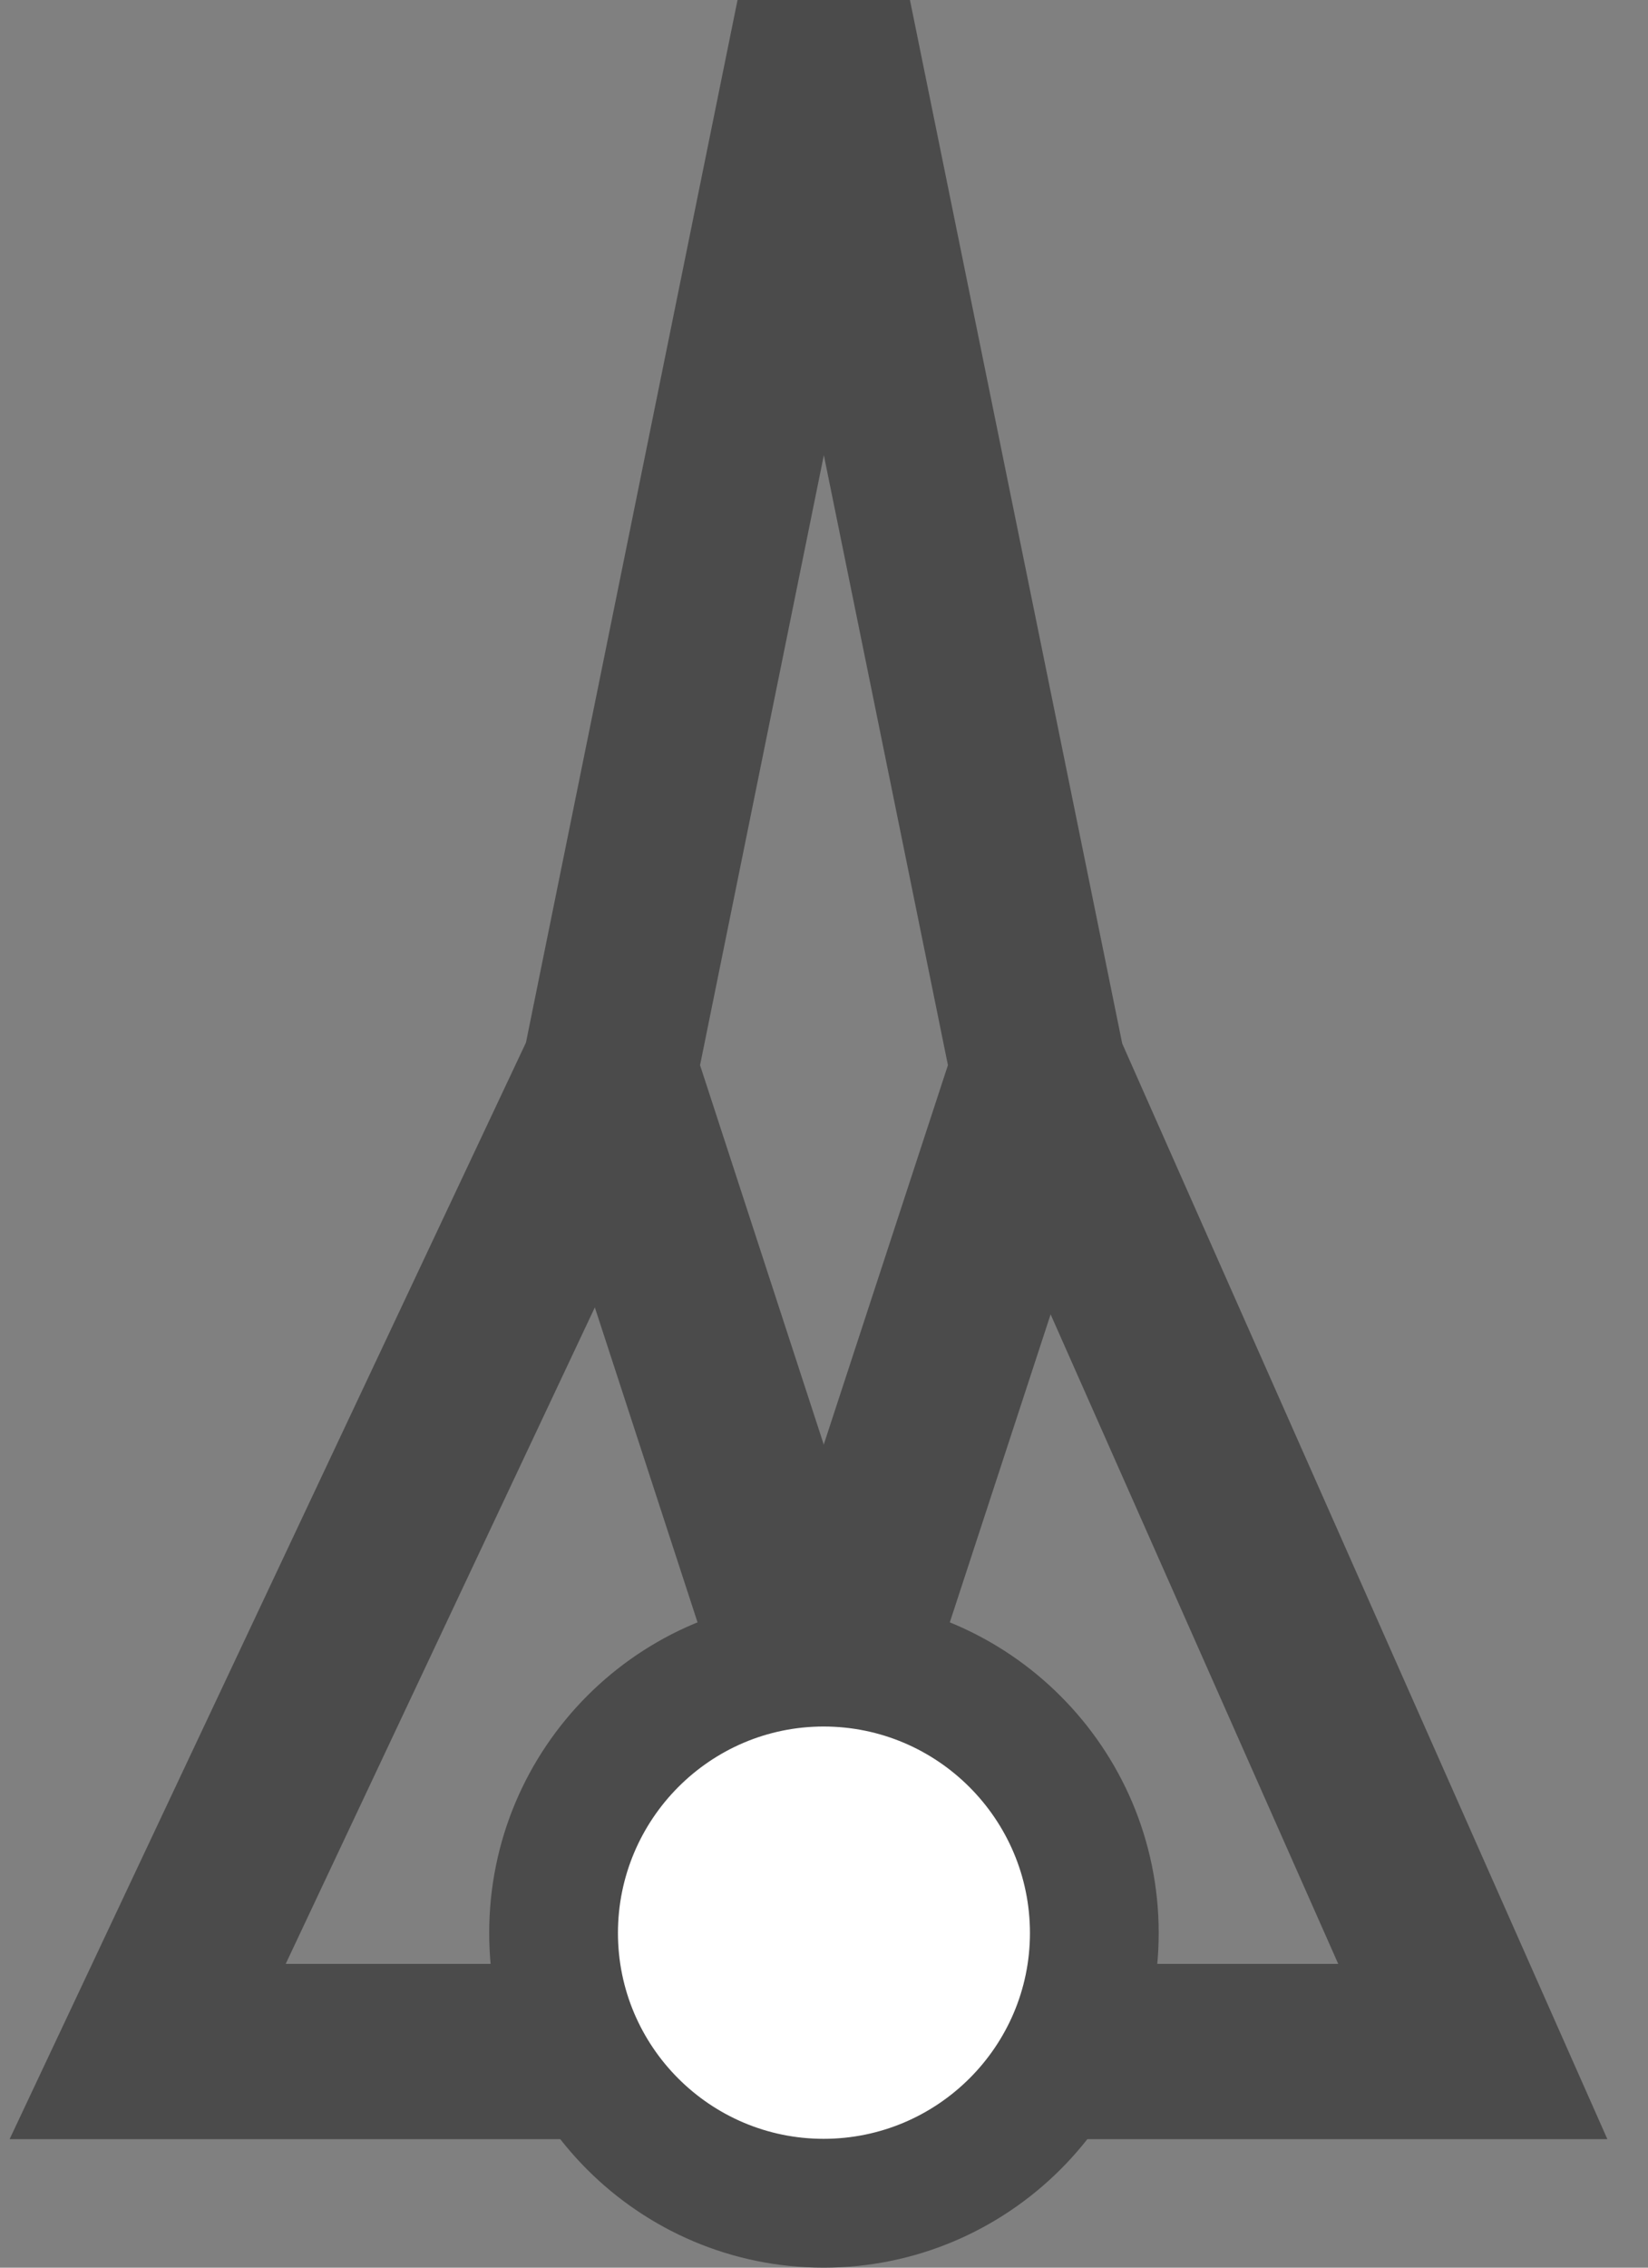 <?xml version="1.0" encoding="utf-8"?>
<!-- Generator: Adobe Illustrator 28.1.0, SVG Export Plug-In . SVG Version: 6.00 Build 0)  -->
<svg version="1.1" id="Layer_1" xmlns="http://www.w3.org/2000/svg" xmlns:xlink="http://www.w3.org/1999/xlink" x="0px" y="0px"
	 width="32px" height="44px" viewBox="0 0 32 44" enable-background="new 0 0 32 44" xml:space="preserve">
<rect x="0" y="0" width="32" height="44" fill="#808080" stroke="none"/>
<g>
	<polygon fill="none" stroke="#4B4B4B" stroke-width="3.4" stroke-miterlimit="5" points="28.598,39.806 2.867,39.806 
		11.838,20.769 15.995,0.3 20.162,20.769 	"/>
	<line fill="none" stroke="#4B4B4B" stroke-width="3.4" stroke-miterlimit="10" x1="15.992" y1="33.5" x2="11.838" y2="20.769"/>
	<line fill="none" stroke="#4B4B4B" stroke-width="3.4" stroke-miterlimit="10" x1="15.992" y1="33.5" x2="20.162" y2="20.769"/>
	<g>
		<path fill="#FFFFFF" d="M15.992,42.75c-2.891,0-5.242-2.352-5.242-5.242c0-2.899,2.352-5.258,5.242-5.258
			c2.899,0,5.257,2.358,5.257,5.258C21.249,40.398,18.891,42.75,15.992,42.75z"/>
		<path fill="#4B4B4B" d="M15.992,33.5c2.21,0,4.007,1.798,4.007,4.007c0,2.201-1.798,3.993-4.007,3.993
			c-2.201,0-3.993-1.791-3.993-3.993C11.999,35.298,13.79,33.5,15.992,33.5 M15.992,31c-3.582,0-6.493,2.91-6.493,6.507
			C9.499,41.09,12.41,44,15.992,44s6.507-2.91,6.507-6.493C22.499,33.91,19.574,31,15.992,31L15.992,31z"/>
	</g>
</g>
</svg>
